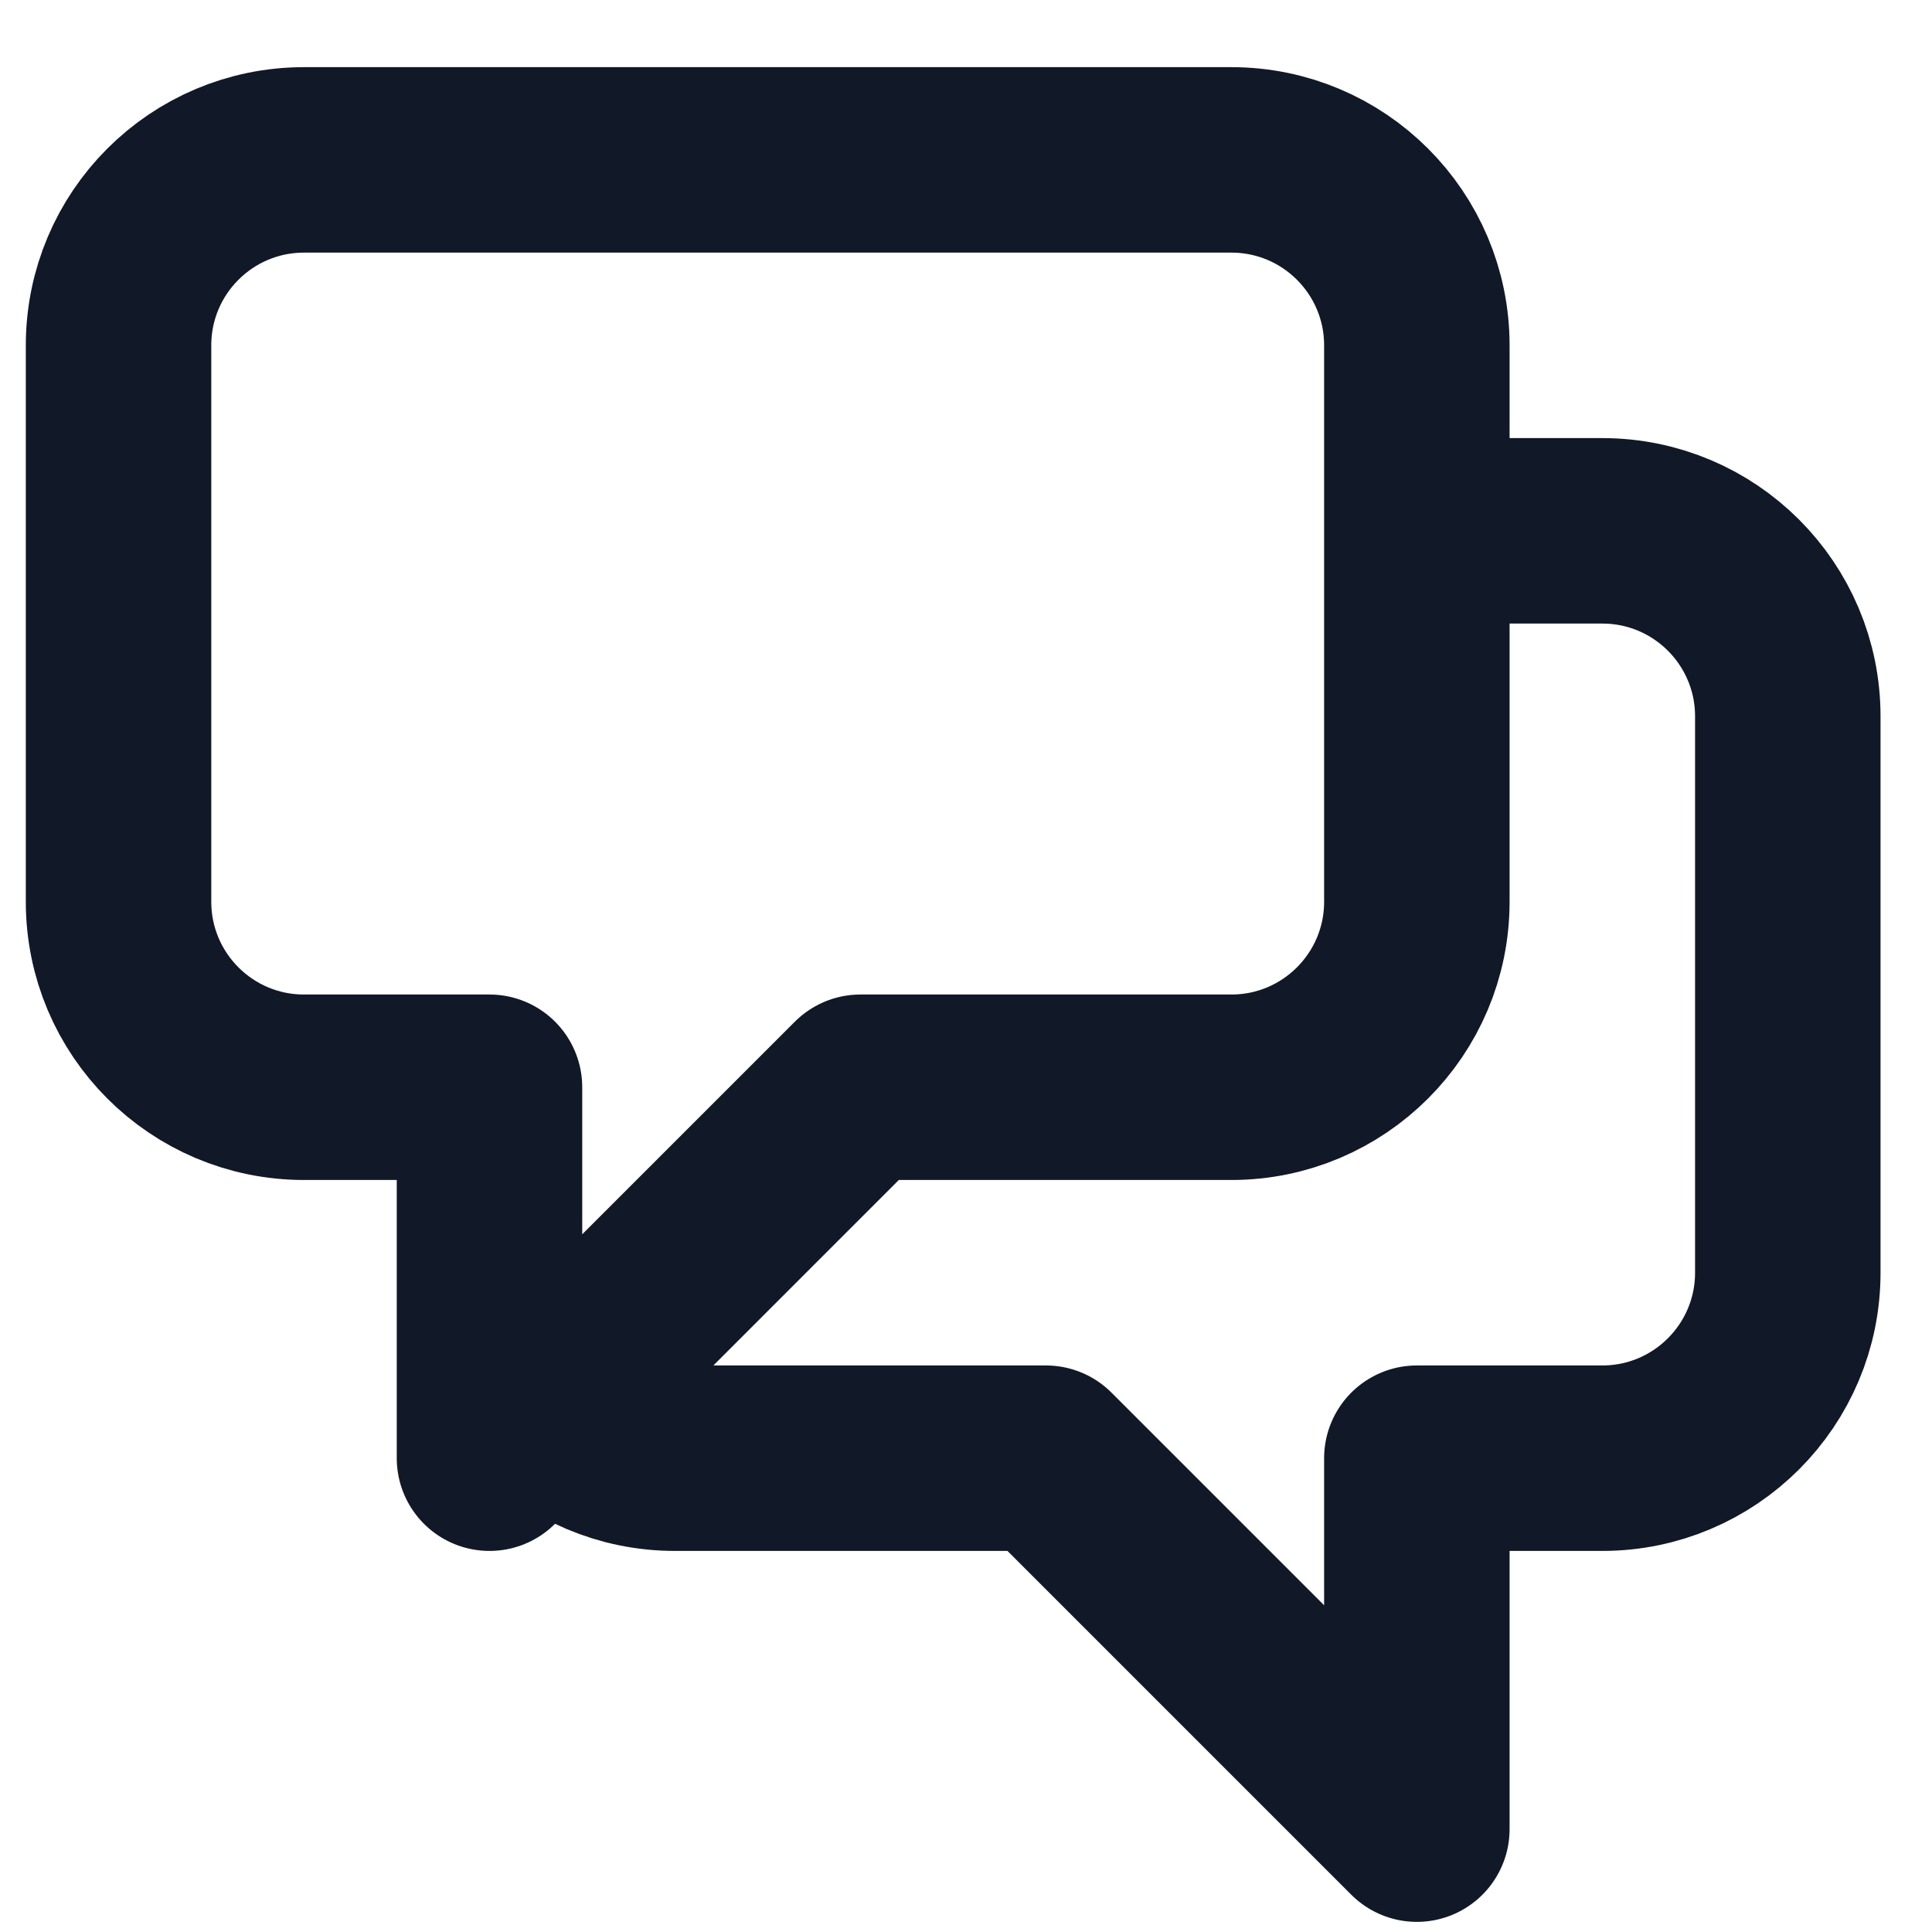 <svg width="25" height="25" viewBox="0 0 25 25" fill="none" xmlns="http://www.w3.org/2000/svg">
<g clip-path="url(#clip0_1003_4279)">
<path d="M18.334 6.869H20.734C22.059 6.869 23.134 7.943 23.134 9.269V16.469C23.134 17.794 22.059 18.869 20.734 18.869H18.334V23.669L13.534 18.869H8.734C8.071 18.869 7.471 18.6 7.037 18.166M7.037 18.166L11.134 14.069H15.934C17.259 14.069 18.334 12.994 18.334 11.669V4.469C18.334 3.143 17.259 2.069 15.934 2.069H3.934C2.608 2.069 1.534 3.143 1.534 4.469V11.669C1.534 12.994 2.608 14.069 3.934 14.069H6.334V18.869L7.037 18.166Z" stroke="#111827" stroke-width="2.4" stroke-linecap="round" stroke-linejoin="round"/>
</g>
<defs>
<clipPath id="clip0_1003_4279">
<rect width="24" height="24" fill="white" transform="translate(0.333 0.869)"/>
</clipPath>
</defs>
</svg>
